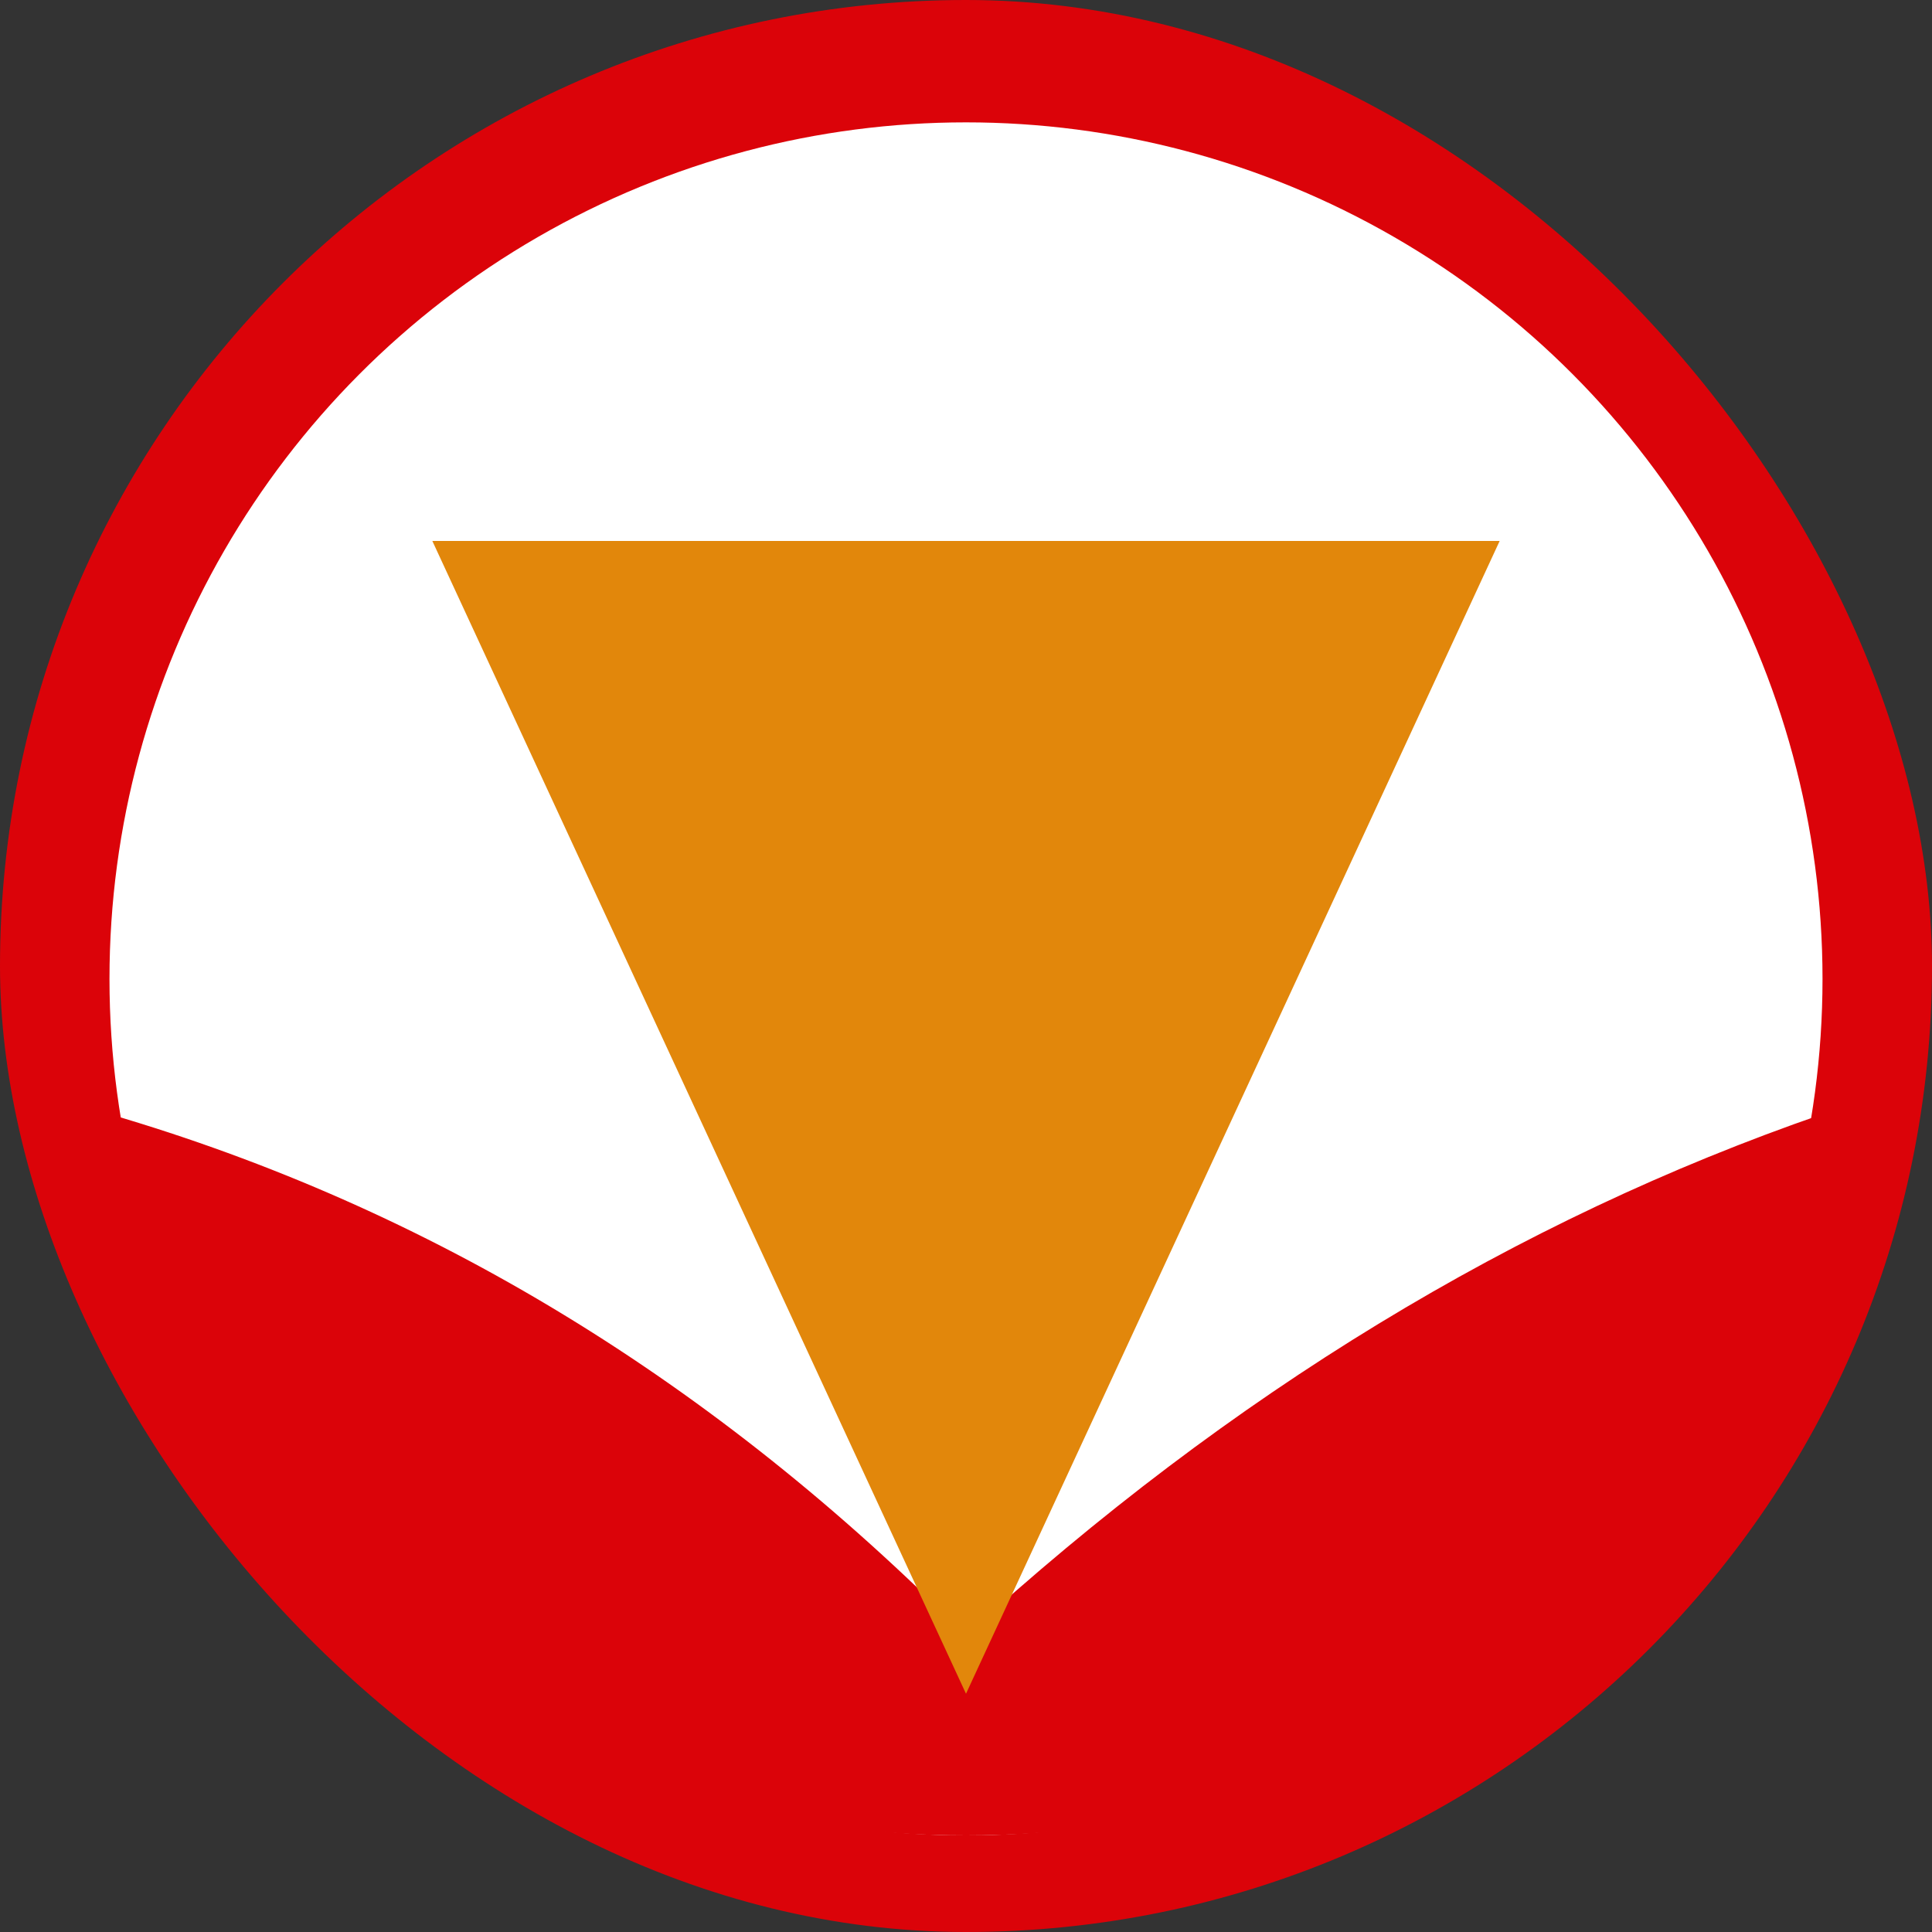 <?xml version="1.0" encoding="UTF-8"?>
<svg width="36px" height="36px" viewBox="0 0 36 36" version="1.1" xmlns="http://www.w3.org/2000/svg" xmlns:xlink="http://www.w3.org/1999/xlink">
    <rect x="0" y="0" width="36" height="36" fill="#333333" stroke="none"/>
    <title>Future Fables Icon 36 x 36</title>
    <g id="Future-Fables-Icon-36-x-36" stroke="none" stroke-width="1" fill="none" fill-rule="evenodd">
        <g id="Future-Fables-Icon">
            <rect id="Rectangle" fill="#DB0309" x="0" y="0" width="36" height="36" rx="18"></rect>
            <g id="Group" transform="translate(2.04, 2.28)">
                <circle id="Oval" fill="#FFFFFF" cx="15.96" cy="15.96" r="15.96"></circle>
                <path d="M0,18.48 C5.963,20.225 11.283,23.463 15.96,28.196 C20.89,23.689 26.21,20.451 31.92,18.48 C31.92,19.523 28.807,31.92 15.96,31.92 C3.113,31.92 0,19.523 0,18.48 Z" id="Path" fill="#DB0309"></path>
                <polygon id="Triangle" fill="#E2870B" transform="translate(15.96, 18.54) scale(1, -1) translate(-15.96, -18.54) " points="15.96 7.8 25.904 29.28 6.016 29.28"></polygon>
            </g>
        </g>
    </g>
</svg>